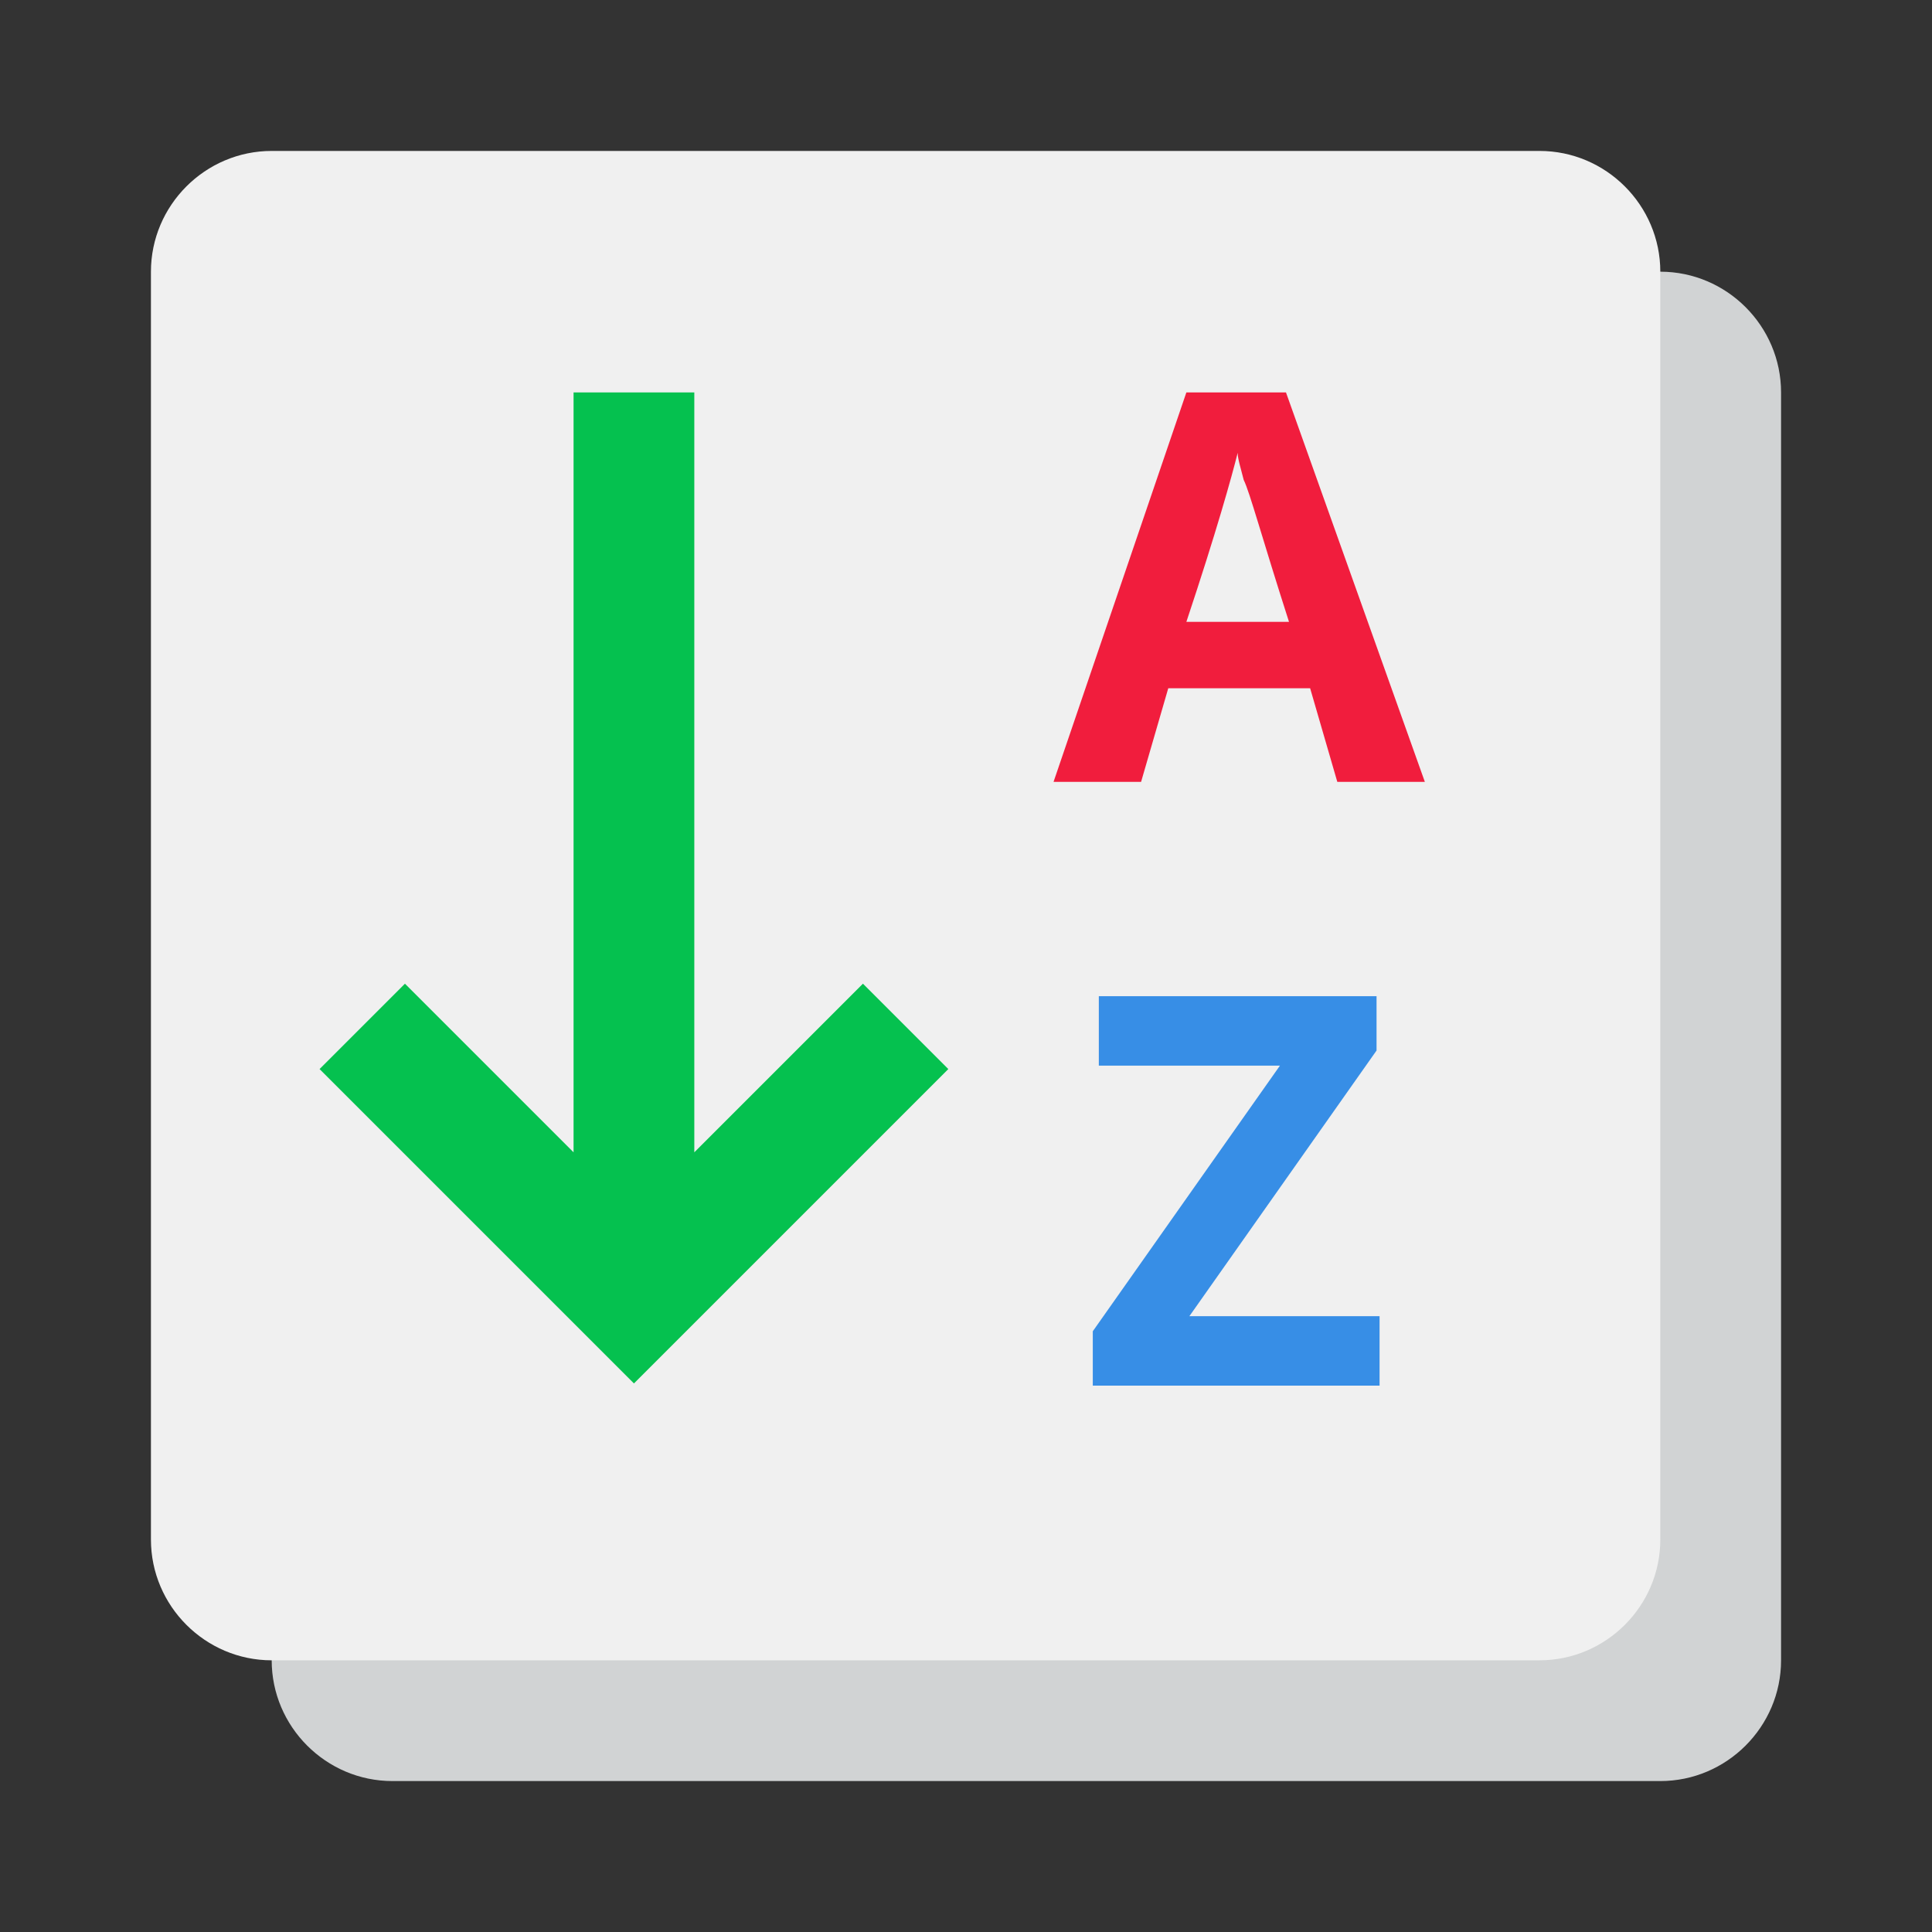 <?xml version="1.0" encoding="UTF-8" standalone="no"?>
<svg width="64px" height="64px" viewBox="0 0 64 64" version="1.1" xmlns="http://www.w3.org/2000/svg" xmlns:xlink="http://www.w3.org/1999/xlink">
    <rect x="0" y="0" width="64" height="64" fill="#333333" stroke="none"/>
    <!-- Generator: Sketch 3.6.1 (26313) - http://www.bohemiancoding.com/sketch -->
    <title>icons/skills/id-353</title>
    <desc>Created with Sketch.</desc>
    <defs></defs>
    <g id="Skills---Develop" stroke="none" stroke-width="1" fill="none" fill-rule="evenodd">
        <g id="icons/skills/id-353">
            <path d="M55,59 L13,59 C10.8,59 9,57.2 9,55 L9,13 C9,10.8 10.8,9 13,9 L55,9 C57.2,9 59,10.8 59,13 L59,55 C59,57.2 57.2,59 55,59 L55,59 Z" id="Shape" fill="#D1D3D4"></path>
            <path d="M51,55 L9,55 C6.8,55 5,53.2 5,51 L5,9 C5,6.8 6.8,5 9,5 L51,5 C53.2,5 55,6.8 55,9 L55,51 C55,53.2 53.2,55 51,55 L51,55 Z" id="Shape" fill="#F0F0F0"></path>
            <path d="M23,13 L19,13 L19,38.172 L13.414,32.586 L10.586,35.414 L21,45.828 L31.414,35.414 L28.586,32.586 L23,38.172 L23,13 Z" id="Shape" fill="#05C14F"></path>
            <path d="M44.3,25.9 L43.4,22.8 L38.7,22.8 L37.8,25.9 L34.9,25.9 L39.3,13 L42.6,13 L47.2,25.9 L44.3,25.9 L44.3,25.9 Z M42.7,20.6 C41.8,17.8 41.4,16.3 41.2,15.9 C41.1,15.5 41,15.2 41,15 C40.8,15.8 40.3,17.6 39.3,20.6 L42.7,20.6 L42.7,20.6 Z" id="Shape" fill="#F11D3D"></path>
            <path d="M45.8,45.9 L36.2,45.9 L36.2,44.1 L42.4,35.3 L36.4,35.3 L36.4,33 L45.6,33 L45.6,34.8 L39.4,43.6 L45.7,43.6 L45.7,45.9 L45.8,45.9 Z" id="Shape" fill="#378EE6"></path>
        </g>
    </g>
</svg>